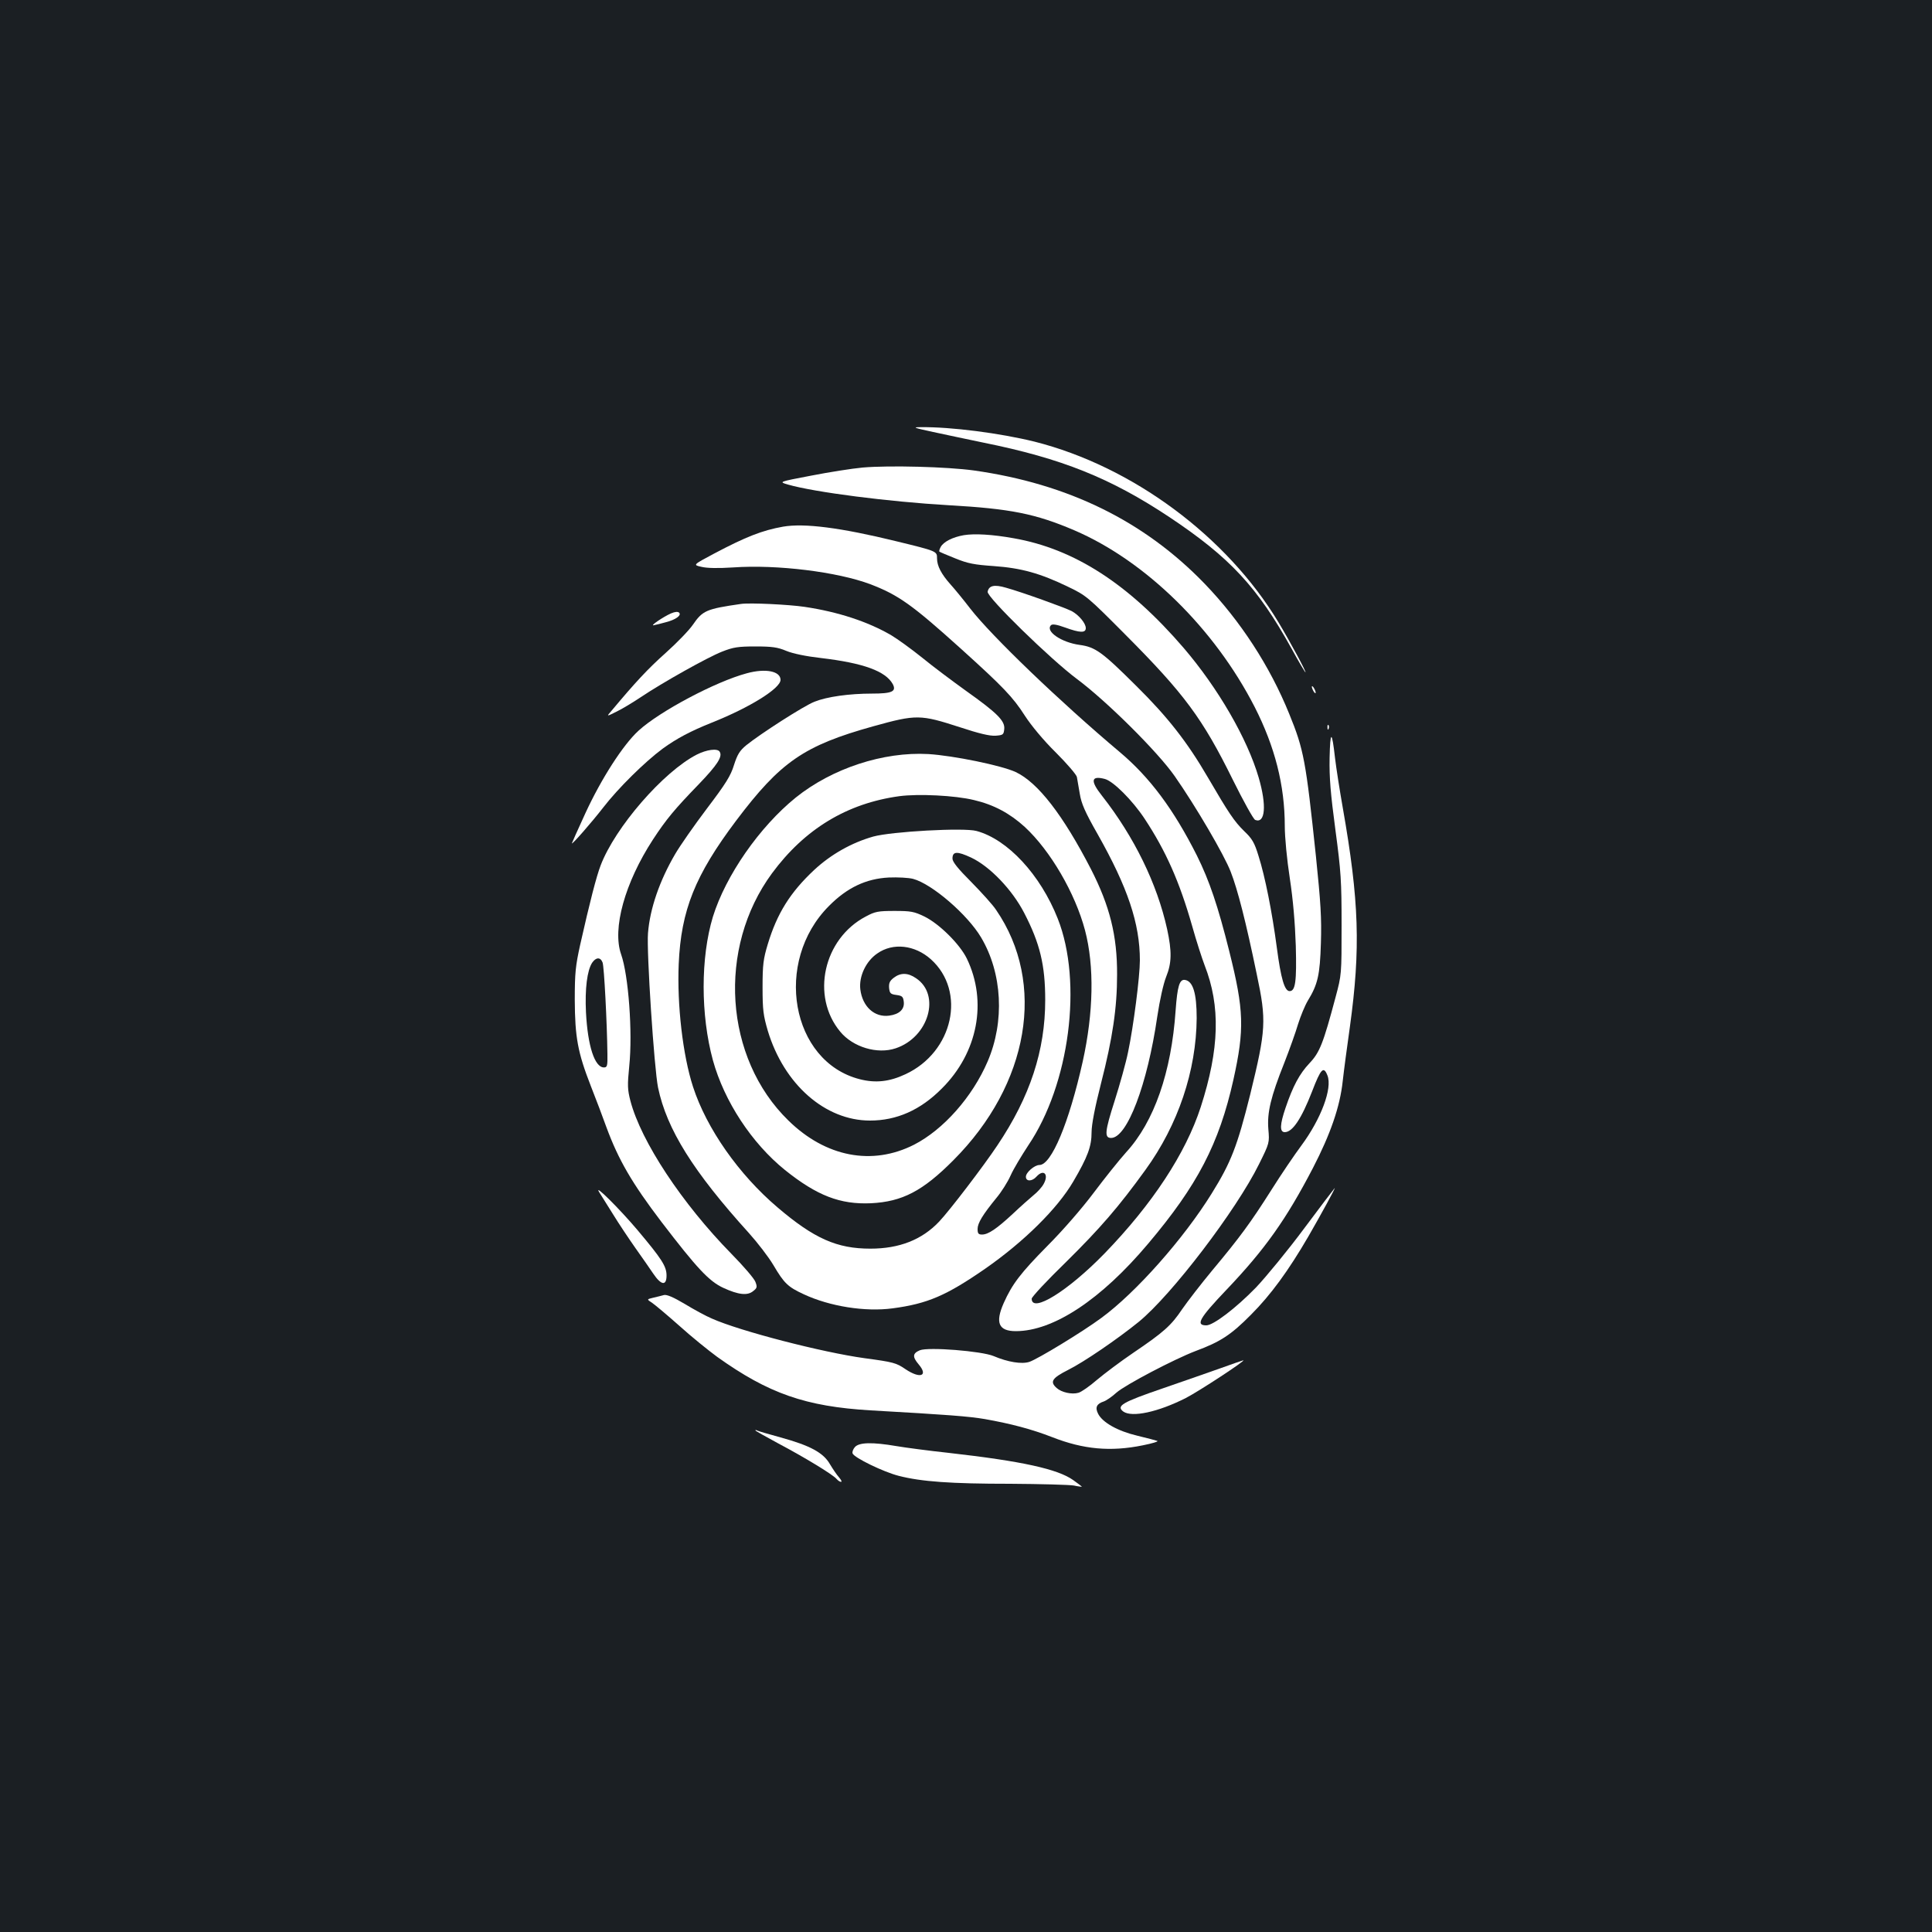 <?xml version="1.0" standalone="no"?>
<!DOCTYPE svg PUBLIC "-//W3C//DTD SVG 20010904//EN"
 "http://www.w3.org/TR/2001/REC-SVG-20010904/DTD/svg10.dtd">
<svg version="1.0" xmlns="http://www.w3.org/2000/svg"
 width="1000pt" height="1000pt" viewBox="0 0 1000 1000"
 preserveAspectRatio="xMidYMid meet">
<rect width="100%" height="100%" fill="#1b1f23"/>
<g transform="translate(0,1000) scale(0.1,-0.1)"
fill="#ffffff" stroke="none">
<path d="M4830 7764 c63 -14 180 -38 260 -55 407 -82 659 -184 962 -385 315
-210 456 -362 633 -681 37 -68 70 -123 72 -123 6 0 -78 156 -139 258 -268 446
-757 808 -1263 936 -178 44 -433 77 -589 75 -45 0 -38 -3 64 -25z"/>
<path d="M4465 7580 c-55 -5 -175 -24 -267 -42 -168 -32 -168 -32 -120 -46
139 -40 523 -89 832 -107 320 -18 450 -44 651 -130 368 -158 725 -508 933
-914 105 -206 156 -406 156 -617 0 -57 11 -173 26 -270 17 -112 27 -230 31
-349 5 -186 -2 -235 -32 -235 -26 0 -45 64 -66 224 -25 188 -61 369 -95 476
-21 69 -33 89 -74 128 -52 51 -80 93 -188 278 -107 184 -209 314 -371 474
-176 175 -211 201 -293 212 -95 13 -179 71 -148 102 7 7 29 4 73 -12 77 -28
107 -29 107 -3 0 25 -36 68 -73 88 -38 19 -257 98 -340 121 -61 18 -89 11 -95
-21 -5 -27 327 -351 463 -452 154 -115 417 -376 505 -502 109 -156 256 -407
290 -495 36 -92 79 -260 135 -531 51 -240 48 -286 -34 -622 -67 -268 -99 -351
-199 -512 -145 -234 -392 -513 -572 -645 -99 -73 -328 -212 -372 -227 -40 -13
-112 -1 -185 30 -62 26 -338 48 -382 30 -38 -16 -39 -34 -6 -73 51 -60 8 -76
-68 -25 -48 33 -63 37 -212 57 -218 30 -644 140 -790 205 -31 13 -95 48 -141
76 -59 35 -92 49 -107 46 -12 -3 -37 -10 -56 -14 -34 -8 -34 -8 -5 -27 16 -11
79 -64 141 -119 62 -56 150 -127 195 -160 266 -190 458 -257 794 -277 406 -23
507 -31 591 -45 135 -24 242 -52 350 -94 161 -63 301 -76 468 -42 50 10 83 20
75 23 -8 3 -55 15 -104 27 -101 24 -179 68 -202 113 -17 33 -8 52 29 64 12 4
42 24 66 46 47 41 299 173 409 215 129 48 183 83 287 188 102 102 194 228 297
405 64 111 144 257 136 250 -3 -3 -75 -97 -159 -210 -84 -113 -196 -249 -248
-304 -104 -107 -221 -196 -257 -196 -57 0 -37 36 104 184 200 210 309 364 448
631 90 174 140 317 154 450 6 55 23 181 37 280 56 406 48 652 -37 1135 -16 91
-34 206 -40 257 -16 144 -25 144 -28 0 -2 -103 5 -184 30 -372 29 -217 32
-265 32 -495 0 -254 0 -255 -31 -371 -64 -240 -82 -286 -135 -342 -52 -55 -86
-119 -124 -231 -30 -88 -31 -126 -4 -126 40 0 86 69 141 210 46 120 60 134 80
83 26 -66 -33 -224 -135 -362 -35 -47 -105 -150 -154 -228 -109 -172 -165
-248 -307 -418 -59 -71 -129 -162 -156 -201 -57 -85 -95 -119 -253 -226 -65
-44 -150 -108 -188 -140 -38 -33 -81 -63 -96 -67 -34 -10 -88 2 -113 25 -36
32 -24 51 59 93 84 42 256 160 366 249 171 140 505 578 623 817 54 109 54 110
48 180 -7 86 12 167 83 345 27 69 59 159 71 200 13 41 35 95 50 120 52 85 63
133 68 300 4 128 -1 207 -26 450 -52 492 -62 549 -138 735 -100 247 -253 482
-438 674 -313 324 -706 517 -1195 586 -138 19 -436 27 -575 15z"/>
<path d="M4053 7274 c-107 -19 -192 -52 -358 -140 -109 -58 -109 -58 -64 -68
29 -7 85 -8 164 -3 227 16 540 -23 710 -87 146 -56 216 -106 470 -335 217
-196 268 -249 330 -346 33 -51 97 -128 160 -190 58 -58 107 -115 109 -127 2
-13 9 -52 15 -87 8 -50 27 -94 92 -208 156 -276 219 -463 219 -654 0 -83 -33
-341 -61 -474 -11 -55 -43 -169 -70 -254 -50 -156 -54 -191 -18 -191 83 0 188
277 239 628 13 87 32 171 46 206 29 72 30 131 5 247 -52 235 -170 477 -337
690 -62 78 -57 106 15 87 44 -12 142 -110 205 -205 111 -168 181 -327 246
-554 22 -79 52 -171 65 -205 83 -212 77 -433 -20 -734 -78 -240 -250 -502
-499 -759 -188 -193 -376 -310 -376 -233 0 9 80 95 179 191 176 174 272 285
410 476 169 233 263 513 265 785 0 129 -19 192 -61 198 -28 4 -39 -33 -48
-158 -22 -320 -111 -576 -256 -734 -36 -40 -112 -135 -169 -211 -60 -80 -161
-196 -239 -274 -138 -140 -182 -197 -226 -296 -45 -102 -26 -145 63 -145 194
0 441 163 685 453 255 302 367 517 441 848 58 262 55 360 -21 664 -59 236
-103 366 -168 497 -121 240 -244 405 -400 536 -309 260 -662 599 -773 742 -36
47 -83 104 -103 126 -47 53 -69 95 -69 134 0 37 1 37 -213 89 -286 70 -474 94
-584 75z"/>
<path d="M4989 7230 c-58 -10 -105 -34 -120 -61 -6 -11 -9 -22 -7 -24 2 -2 39
-18 82 -35 66 -27 100 -33 200 -40 141 -10 240 -37 386 -108 92 -44 101 -52
292 -244 308 -309 402 -436 559 -754 55 -111 107 -205 116 -208 52 -20 60 75
18 219 -59 202 -210 463 -389 672 -285 331 -565 512 -879 567 -111 20 -203 25
-258 16z"/>
<path d="M3835 6874 c-180 -26 -198 -34 -249 -108 -19 -28 -83 -94 -141 -146
-92 -82 -156 -151 -279 -298 -28 -32 -28 -32 26 -5 29 14 85 48 124 74 113 76
347 207 421 236 58 23 83 27 173 27 86 0 115 -4 160 -23 34 -14 101 -28 180
-37 220 -26 334 -68 371 -135 20 -38 -4 -49 -107 -49 -118 0 -233 -16 -298
-42 -53 -20 -280 -166 -353 -225 -34 -28 -46 -47 -64 -103 -17 -56 -43 -97
-140 -225 -65 -86 -139 -192 -164 -235 -81 -138 -131 -283 -141 -410 -8 -95
32 -701 52 -799 45 -216 182 -435 471 -754 44 -49 101 -123 126 -165 56 -95
75 -113 157 -151 135 -63 318 -92 460 -73 181 24 278 66 479 205 201 140 374
311 456 451 75 128 95 182 95 256 0 39 17 128 49 253 60 234 83 391 83 562 1
202 -38 356 -135 546 -145 281 -275 449 -390 503 -73 34 -322 85 -452 93 -233
13 -498 -74 -686 -225 -188 -152 -363 -404 -429 -617 -64 -211 -64 -508 0
-743 59 -213 201 -429 373 -568 166 -133 286 -179 445 -172 162 8 268 63 427
223 392 393 481 916 221 1295 -16 25 -74 89 -128 144 -70 70 -98 105 -98 122
0 38 24 39 97 5 97 -46 212 -166 274 -286 82 -158 109 -271 109 -451 0 -261
-78 -500 -248 -753 -72 -108 -247 -337 -301 -394 -89 -94 -206 -140 -356 -140
-173 0 -291 52 -481 214 -200 170 -367 408 -437 624 -53 163 -83 424 -74 635
12 279 85 460 297 742 230 305 351 389 711 489 223 62 243 61 447 -5 100 -33
155 -46 185 -44 39 3 42 5 45 35 4 42 -37 83 -199 198 -68 49 -170 125 -226
171 -56 45 -128 97 -160 116 -120 70 -274 121 -449 147 -81 12 -284 22 -329
15z m1206 -1015 c103 -24 186 -69 263 -139 133 -123 261 -343 312 -535 49
-186 44 -427 -12 -680 -71 -317 -162 -535 -224 -535 -25 0 -70 -38 -70 -61 0
-25 32 -25 55 1 37 41 65 12 37 -38 -9 -17 -33 -43 -52 -58 -19 -16 -68 -59
-108 -97 -83 -77 -127 -107 -159 -107 -19 0 -23 6 -23 29 0 30 26 73 97 160
26 31 59 83 74 117 15 34 57 103 91 155 214 316 283 845 153 1174 -90 228
-260 411 -421 454 -66 18 -440 -3 -534 -29 -113 -32 -220 -93 -306 -173 -124
-116 -192 -225 -240 -384 -23 -76 -27 -106 -27 -223 0 -118 4 -146 27 -225 84
-278 297 -465 529 -465 138 0 261 54 372 166 186 185 237 450 129 673 -37 75
-142 179 -219 217 -54 26 -70 29 -155 29 -85 0 -101 -3 -149 -29 -219 -115
-285 -412 -132 -596 66 -80 192 -118 287 -86 171 57 235 277 105 363 -42 29
-80 29 -115 2 -21 -16 -26 -28 -24 -53 3 -27 7 -32 38 -36 30 -4 35 -9 38 -36
4 -38 -23 -64 -76 -71 -76 -10 -138 47 -149 136 -8 67 29 146 88 186 81 57
194 44 277 -30 185 -166 116 -480 -131 -595 -83 -39 -155 -47 -237 -26 -356
91 -448 608 -159 897 94 95 192 141 309 147 47 2 103 -1 126 -7 98 -26 282
-185 352 -303 110 -185 123 -435 34 -642 -79 -184 -229 -353 -381 -431 -217
-110 -457 -64 -650 125 -333 324 -370 893 -85 1280 169 229 388 362 659 399
98 13 288 4 386 -20z"/>
<path d="M3473 6825 c-41 -18 -114 -68 -88 -61 11 2 38 9 60 15 52 13 84 36
70 50 -7 6 -21 5 -42 -4z"/>
<path d="M3865 6515 c-161 -43 -451 -197 -560 -297 -80 -73 -193 -249 -275
-427 -39 -84 -70 -155 -70 -156 0 -9 103 109 162 185 77 100 216 237 308 305
73 53 145 91 255 135 196 78 355 177 355 221 0 45 -77 61 -175 34z"/>
<path d="M6790 6445 c0 -5 5 -17 10 -25 5 -8 10 -10 10 -5 0 6 -5 17 -10 25
-5 8 -10 11 -10 5z"/>
<path d="M6871 6234 c0 -11 3 -14 6 -6 3 7 2 16 -1 19 -3 4 -6 -2 -5 -13z"/>
<path d="M3606 6094 c-173 -89 -422 -376 -497 -573 -22 -57 -56 -189 -106
-411 -24 -109 -28 -145 -28 -285 1 -193 15 -272 83 -446 27 -68 63 -164 81
-214 62 -168 132 -289 285 -490 183 -239 246 -307 320 -341 78 -36 125 -41
154 -17 21 16 22 22 12 48 -6 17 -62 82 -124 145 -256 261 -468 582 -523 792
-15 58 -16 80 -6 180 18 175 -4 470 -42 578 -47 133 19 371 165 595 68 104
112 157 237 286 96 100 124 143 108 168 -11 19 -68 11 -119 -15z m-487 -1076
c8 -21 23 -312 25 -473 1 -62 -1 -70 -18 -70 -48 0 -84 111 -93 285 -6 122 6
217 32 257 20 29 43 30 54 1z"/>
<path d="M3101 3830 c9 -14 41 -65 72 -115 30 -49 83 -128 116 -175 33 -47 75
-106 92 -132 41 -61 69 -65 69 -10 0 48 -25 86 -151 236 -94 111 -227 243
-198 196z"/>
<path d="M6320 2919 c-58 -21 -195 -68 -304 -106 -207 -71 -240 -90 -202 -119
45 -32 180 -3 324 70 68 35 315 197 297 195 -5 -1 -57 -19 -115 -40z"/>
<path d="M3910 2596 c0 -2 53 -32 118 -67 138 -73 284 -162 302 -184 7 -8 17
-15 23 -15 6 0 1 10 -10 23 -11 12 -32 43 -47 68 -34 60 -103 97 -256 139 -62
17 -117 33 -122 36 -4 3 -8 3 -8 0z"/>
<path d="M4425 2510 c-9 -10 -15 -25 -12 -33 8 -22 160 -96 239 -116 117 -30
270 -41 577 -41 157 -1 305 -5 329 -9 23 -5 42 -7 42 -6 0 1 -20 16 -45 34
-80 57 -264 98 -645 141 -102 11 -223 27 -270 35 -123 21 -193 20 -215 -5z"/>
</g>
</svg>
